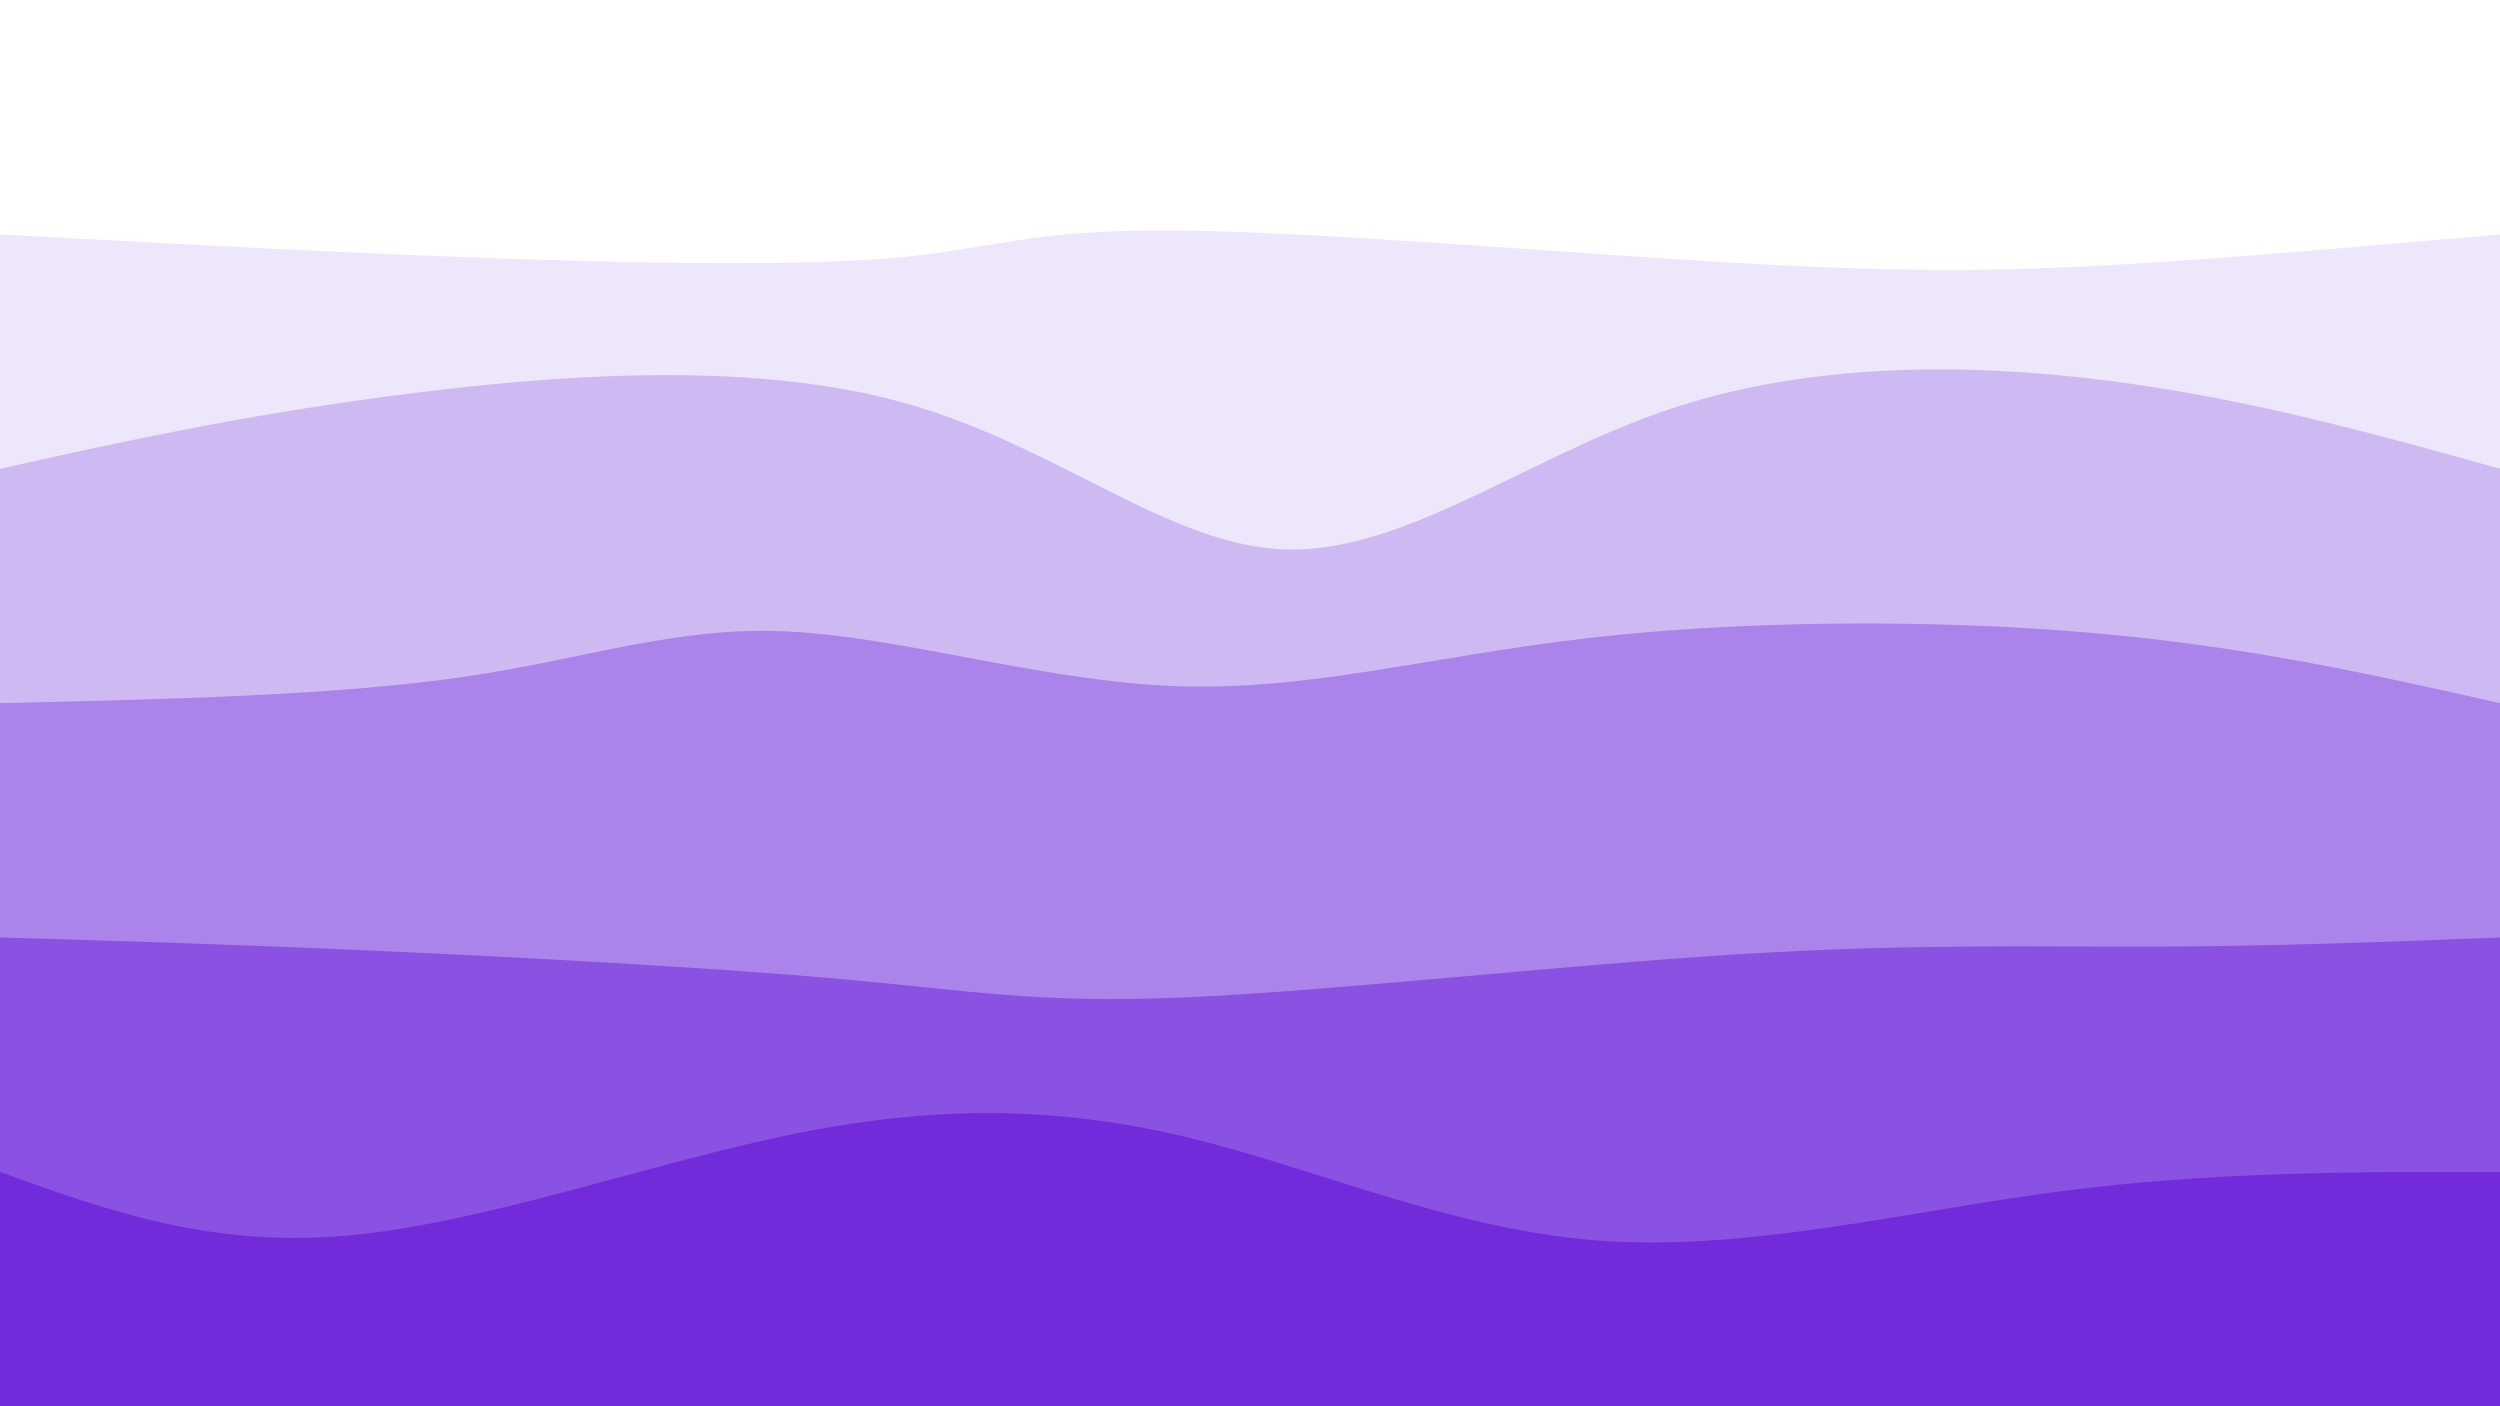 <svg width="1920" height="1080" viewBox="0 0 1920 1080" xmlns="http://www.w3.org/2000/svg"><path d="M 0,1080 C 0,1080 0,180 0,180 C 124.456,186.779 248.913,193.559 371,198 C 493.087,202.441 612.805,204.544 687,198 C 761.195,191.456 789.867,176.267 900,177 C 1010.133,177.733 1201.728,194.39 1335,202 C 1468.272,209.61 1543.221,208.174 1631,203 C 1718.779,197.826 1819.39,188.913 1920,180 C 1920,180 1920,1080 1920,1080 Z" fill="#5907d5" opacity="0.1"/><path d="M 0,1080 C 0,1080 0,360 0,360 C 89.992,339.985 179.985,319.969 301,304 C 422.015,288.031 574.054,276.108 693,309 C 811.946,341.892 897.8,419.6 988,422 C 1078.2,424.4 1172.746,351.492 1280,315 C 1387.254,278.508 1507.215,278.431 1616,292 C 1724.785,305.569 1822.392,332.785 1920,360 C 1920,360 1920,1080 1920,1080 Z" fill="#5907d5" opacity="0.2"/><path d="M 0,1080 C 0,1080 0,540 0,540 C 128.782,537.054 257.564,534.108 355,520 C 452.436,505.892 518.526,480.623 606,485 C 693.474,489.377 802.333,523.4 904,527 C 1005.667,530.6 1100.141,503.777 1220,490 C 1339.859,476.223 1485.103,475.492 1606,486 C 1726.897,496.508 1823.449,518.254 1920,540 C 1920,540 1920,1080 1920,1080 Z" fill="#5907d5" opacity="0.3"/><path d="M 0,1080 C 0,1080 0,720 0,720 C 84.046,722.418 168.092,724.836 284,730 C 399.908,735.164 547.677,743.074 647,752 C 746.323,760.926 797.2,770.867 910,766 C 1022.8,761.133 1197.523,741.459 1333,733 C 1468.477,724.541 1564.708,727.297 1656,727 C 1747.292,726.703 1833.646,723.351 1920,720 C 1920,720 1920,1080 1920,1080 Z" fill="#5907d5" opacity="0.4"/><path d="M 0,1080 C 0,1080 0,900 0,900 C 80.303,929.1 160.605,958.2 266,949 C 371.395,939.8 501.882,892.3 614,870 C 726.118,847.7 819.867,850.6 918,875 C 1016.133,899.4 1118.651,945.3 1231,953 C 1343.349,960.7 1465.528,930.2 1582,915 C 1698.472,899.8 1809.236,899.9 1920,900 C 1920,900 1920,1080 1920,1080 Z" fill="#5907d5" opacity="0.5"/></svg>